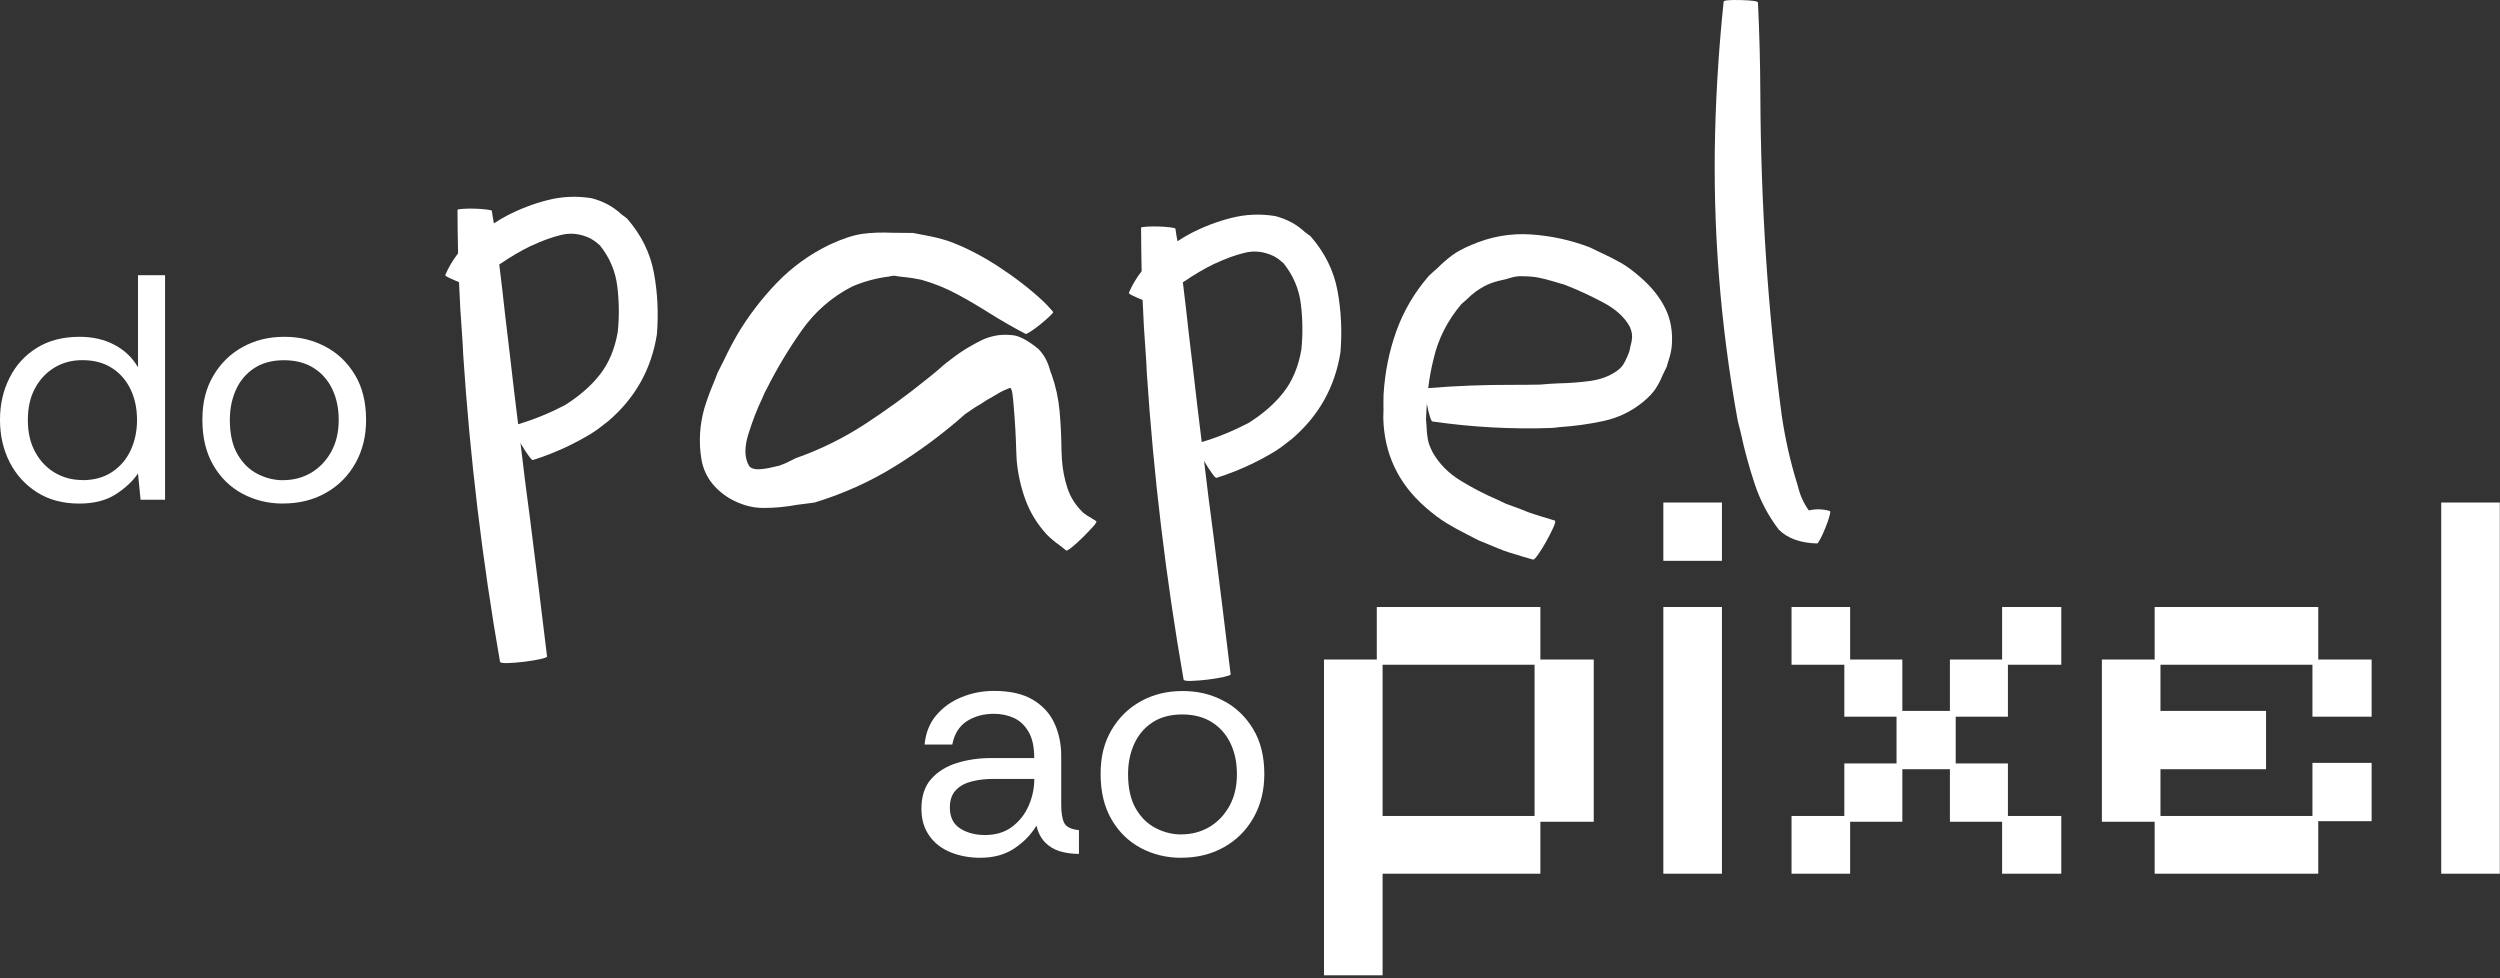 <svg width="501" height="196" viewBox="0 0 501 196" fill="none" xmlns="http://www.w3.org/2000/svg">
<rect x="0" y="0" width="501" height="196" fill="#333333" stroke="none"/>
<path d="M15.887 100.915C12.619 100.915 9.791 100.17 7.427 98.666C5.063 97.162 3.229 95.157 1.937 92.625C0.646 90.093 0 87.265 0 84.141C0 81.018 0.633 78.254 1.912 75.722C3.177 73.19 4.999 71.184 7.375 69.719C9.739 68.241 12.606 67.495 15.965 67.495C18.587 67.495 20.912 68.035 22.939 69.102C24.967 70.169 26.53 71.673 27.654 73.601V55.156H33.079V100.144H28.171L27.654 94.874C26.621 96.417 25.135 97.805 23.198 99.052C21.26 100.298 18.832 100.915 15.9 100.915H15.887ZM16.468 96.224C18.832 96.224 20.834 95.684 22.474 94.579C24.115 93.486 25.355 92.033 26.194 90.208C27.034 88.383 27.46 86.378 27.46 84.193C27.46 81.879 27.034 79.822 26.169 78.023C25.303 76.223 24.063 74.796 22.423 73.742C20.782 72.688 18.806 72.174 16.481 72.174C14.415 72.174 12.568 72.663 10.927 73.652C9.287 74.642 7.995 76.017 7.026 77.791C6.058 79.565 5.58 81.699 5.58 84.18C5.58 86.66 6.071 88.807 7.065 90.607C8.06 92.406 9.377 93.794 11.031 94.758C12.684 95.722 14.505 96.198 16.494 96.198L16.468 96.224Z" fill="white"/>
<path d="M56.703 100.915C53.771 100.915 51.084 100.26 48.63 98.962C46.176 97.663 44.212 95.748 42.753 93.242C41.293 90.735 40.557 87.702 40.557 84.141C40.557 80.581 41.28 77.817 42.727 75.336C44.174 72.856 46.124 70.927 48.604 69.552C51.084 68.177 53.874 67.496 56.974 67.496C60.074 67.496 62.67 68.138 65.137 69.424C67.617 70.709 69.606 72.599 71.104 75.079C72.615 77.56 73.365 80.581 73.365 84.141C73.365 87.393 72.654 90.285 71.234 92.817C69.813 95.35 67.849 97.329 65.331 98.756C62.812 100.196 59.932 100.903 56.703 100.903V100.915ZM56.703 96.224C58.808 96.224 60.707 95.722 62.386 94.72C64.065 93.717 65.395 92.303 66.39 90.504C67.384 88.704 67.875 86.583 67.875 84.141C67.875 81.828 67.449 79.771 66.584 77.971C65.718 76.172 64.478 74.758 62.838 73.73C61.197 72.701 59.221 72.187 56.896 72.187C54.571 72.187 52.531 72.727 50.929 73.794C49.314 74.861 48.1 76.3 47.286 78.1C46.473 79.899 46.059 81.918 46.059 84.141C46.059 86.969 46.576 89.27 47.609 91.057C48.643 92.83 49.973 94.141 51.614 94.977C53.254 95.812 54.946 96.237 56.715 96.237L56.703 96.224Z" fill="white"/>
<path d="M91.797 50.734C91.732 47.842 91.694 44.95 91.681 42.058C91.681 41.968 92.042 41.904 92.779 41.852C93.502 41.801 94.29 41.788 95.129 41.813C95.969 41.839 96.757 41.891 97.48 41.981C98.203 42.071 98.565 42.16 98.565 42.251C98.681 43.112 98.811 43.947 98.978 44.77C99.766 44.243 100.593 43.754 101.471 43.279C104.093 41.904 106.844 40.837 109.738 40.104C112.618 39.371 115.55 39.243 118.534 39.718C120.885 40.322 122.874 41.389 124.514 42.932C124.876 43.215 125.25 43.497 125.651 43.78C128.518 47.071 130.313 50.708 131.05 54.706C131.786 58.703 131.98 62.804 131.644 66.994C130.546 73.974 127.304 79.758 121.918 84.373L119.696 86.082C119.283 86.339 118.882 86.609 118.521 86.866C114.827 89.116 110.913 90.889 106.793 92.188C106.651 92.226 106.354 91.931 105.902 91.288C105.437 90.645 104.946 89.887 104.429 89.013L104.3 88.743C104.894 93.82 105.527 98.885 106.212 103.91C107.374 113.114 108.524 122.343 109.634 131.598C109.583 131.726 109.105 131.893 108.188 132.099C107.271 132.305 106.199 132.472 104.972 132.626C103.745 132.767 102.66 132.857 101.73 132.883C100.8 132.909 100.283 132.819 100.205 132.639C96.653 112.291 94.199 91.802 92.83 71.146C92.778 69.783 92.701 68.434 92.598 67.071C92.326 63.536 92.12 60.027 91.991 56.544C91.267 56.248 90.66 55.991 90.169 55.747C89.537 55.464 89.227 55.246 89.227 55.117C89.898 53.549 90.764 52.109 91.797 50.773V50.734ZM100.05 52.983C100.464 56.3 100.851 59.629 101.213 62.984L102.104 70.465C102.66 75.323 103.228 80.169 103.835 85.015C107.038 84.064 110.164 82.779 113.199 81.198C116.105 79.372 118.456 77.329 120.239 75.041C122.021 72.766 123.209 69.912 123.804 66.493C124.114 63.421 124.075 60.374 123.7 57.341C123.326 54.307 122.15 51.557 120.174 49.114C119.955 48.973 119.748 48.806 119.58 48.626C119.18 48.305 118.753 48.022 118.314 47.778C116.338 46.827 114.388 46.595 112.437 47.084C110.487 47.572 108.575 48.266 106.689 49.166C106.547 49.204 106.431 49.256 106.341 49.294C104.274 50.323 102.311 51.467 100.464 52.739L100.05 52.996V52.983Z" fill="white"/>
<path d="M202.864 78.755C202.748 78.01 202.58 77.676 202.348 77.753C202.115 77.843 201.96 77.907 201.87 77.946C201.779 77.984 201.663 78.036 201.521 78.1C201.379 78.164 201.237 78.228 201.069 78.293C200.914 78.357 200.733 78.447 200.552 78.55C200.371 78.653 200.165 78.781 199.932 78.91C199.7 79.038 199.441 79.192 199.17 79.359C198.899 79.54 198.589 79.707 198.266 79.874C197.943 80.041 197.607 80.259 197.259 80.491C196.91 80.735 196.535 80.966 196.109 81.21C195.696 81.442 195.269 81.725 194.83 82.02C194.391 82.329 193.913 82.65 193.409 82.997C188.992 86.905 184.291 90.401 179.305 93.473C174.319 96.558 168.959 98.962 163.237 100.71C162.049 100.864 160.886 101.005 159.749 101.16C157.425 101.597 155.138 101.802 152.891 101.789C150.643 101.777 148.396 101.134 146.161 99.849C142.945 97.869 141.072 95.221 140.543 91.905C140.013 88.589 140.207 85.272 141.111 81.956C141.615 80.298 142.196 78.665 142.881 77.046C143.217 76.236 143.539 75.439 143.837 74.629L145.128 72.084C145.942 70.349 146.833 68.652 147.789 66.994C150.023 63.254 152.658 59.809 155.694 56.66C158.729 53.511 162.255 50.965 166.246 49.037C168.817 47.842 171.013 47.122 172.808 46.865C174.603 46.621 176.618 46.544 178.84 46.647C180.015 46.672 181.41 46.685 182.999 46.685C183.761 46.839 184.562 46.994 185.376 47.148C186.913 47.418 188.45 47.791 189.974 48.279C193.254 49.449 196.626 51.171 200.087 53.42C203.549 55.683 206.558 58.022 209.129 60.439C209.568 60.863 210.007 61.326 210.459 61.827C210.64 62.058 210.834 62.29 211.053 62.521C211.092 62.611 210.859 62.907 210.343 63.382C209.826 63.871 209.232 64.398 208.535 64.963C207.837 65.529 207.191 66.017 206.584 66.403C205.977 66.788 205.641 66.968 205.551 66.917C203.084 65.632 200.643 64.231 198.24 62.727C196.096 61.364 193.913 60.079 191.692 58.896C189.47 57.714 187.119 56.763 184.652 56.068C183.477 55.811 182.25 55.618 180.984 55.503C180.351 55.438 179.744 55.361 179.15 55.246C178.788 55.284 178.439 55.336 178.129 55.426C175.662 55.721 173.221 56.377 170.793 57.405C166.698 59.513 163.327 62.444 160.679 66.197C158.032 69.951 155.707 73.832 153.692 77.843L153.265 78.64C153.123 79 152.93 79.45 152.684 79.977C151.728 81.943 150.824 84.283 149.972 86.995C149.132 89.707 149.184 91.841 150.14 93.409C150.54 93.871 151.173 94.077 152.064 94.039C152.956 94 153.808 93.871 154.635 93.666C155.461 93.46 155.978 93.344 156.21 93.306C156.947 93.049 157.683 92.74 158.419 92.342C158.742 92.175 159.091 91.995 159.452 91.828C164.361 90.105 168.985 87.83 173.325 85.002C177.664 82.174 181.862 79.128 185.905 75.838C186.641 75.272 187.39 74.655 188.14 73.999C189.16 73.074 190.258 72.2 191.407 71.377C192.467 70.593 193.577 69.873 194.74 69.231C195.334 68.884 196.006 68.524 196.742 68.164C197.478 67.804 198.356 67.508 199.39 67.29C200.423 67.071 201.611 67.033 202.968 67.174C204.324 67.328 206.029 68.241 208.07 69.912C209.18 71.03 209.955 72.431 210.407 74.115C210.485 74.436 210.601 74.732 210.73 75.002C211.57 77.38 212.112 79.848 212.345 82.432C212.577 85.015 212.694 87.573 212.719 90.105C212.745 90.735 212.771 91.391 212.81 92.072C212.939 94.064 213.314 95.98 213.921 97.831C214.528 99.681 215.587 101.327 217.098 102.766C217.628 103.191 218.209 103.563 218.842 103.898C219.113 104.09 219.397 104.27 219.707 104.463C219.798 104.604 219.552 104.977 218.997 105.594C218.441 106.211 217.77 106.905 216.995 107.677C216.22 108.448 215.509 109.09 214.864 109.617C214.218 110.144 213.817 110.376 213.688 110.337C213.249 109.965 212.797 109.617 212.358 109.283C211.415 108.628 210.549 107.908 209.762 107.111C207.863 105.029 206.442 102.715 205.512 100.183C204.582 97.651 203.988 95.003 203.743 92.239L203.652 90.337C203.588 87.663 203.433 84.861 203.187 81.918C203.084 80.516 202.981 79.437 202.864 78.691V78.755Z" fill="white"/>
<path d="M228.787 54.307C228.723 51.415 228.684 48.523 228.671 45.631C228.671 45.541 229.033 45.477 229.769 45.425C230.492 45.374 231.28 45.361 232.12 45.387C232.959 45.413 233.747 45.464 234.47 45.554C235.194 45.644 235.555 45.734 235.555 45.824C235.672 46.685 235.801 47.521 235.969 48.343C236.757 47.816 237.583 47.328 238.462 46.852C241.084 45.477 243.835 44.41 246.728 43.677C249.608 42.945 252.54 42.816 255.524 43.292C257.875 43.896 259.864 44.963 261.504 46.505C261.866 46.788 262.24 47.071 262.641 47.353C265.508 50.644 267.304 54.282 268.04 58.279C268.776 62.277 268.97 66.377 268.634 70.567C267.536 77.547 264.294 83.331 258.908 87.946L256.686 89.656C256.273 89.912 255.873 90.183 255.511 90.44C251.817 92.689 247.903 94.463 243.783 95.761C243.641 95.8 243.344 95.504 242.892 94.861C242.427 94.219 241.936 93.46 241.419 92.586L241.29 92.316C241.884 97.394 242.517 102.458 243.202 107.484C244.364 116.687 245.514 125.916 246.625 135.171C246.573 135.299 246.095 135.467 245.178 135.672C244.261 135.878 243.189 136.045 241.962 136.199C240.735 136.341 239.65 136.431 238.72 136.456C237.79 136.482 237.273 136.392 237.196 136.212C233.644 115.864 231.19 95.375 229.82 74.719C229.769 73.357 229.691 72.007 229.588 70.645C229.317 67.11 229.11 63.601 228.981 60.117C228.258 59.822 227.651 59.565 227.16 59.32C226.527 59.038 226.217 58.819 226.217 58.691C226.888 57.122 227.754 55.683 228.787 54.346V54.307ZM237.041 56.557C237.454 59.873 237.842 63.202 238.203 66.557L239.094 74.038C239.65 78.897 240.218 83.743 240.825 88.589C244.028 87.637 247.154 86.352 250.19 84.771C253.096 82.946 255.446 80.902 257.229 78.614C259.011 76.339 260.2 73.485 260.794 70.066C261.104 66.994 261.065 63.948 260.691 60.914C260.316 57.881 259.141 55.13 257.164 52.688C256.945 52.546 256.738 52.379 256.57 52.199C256.17 51.878 255.744 51.595 255.304 51.351C253.328 50.4 251.378 50.169 249.427 50.657C247.477 51.145 245.565 51.84 243.68 52.739C243.538 52.778 243.421 52.829 243.331 52.868C241.264 53.896 239.301 55.04 237.454 56.313L237.041 56.57V56.557Z" fill="white"/>
<path d="M285.929 81.031C285.852 82.02 285.813 83.036 285.774 84.077C285.8 84.578 285.839 85.028 285.878 85.439C285.904 86.391 285.994 87.278 286.149 88.087C286.304 88.91 286.653 89.797 287.169 90.761C288.474 93.01 290.321 94.874 292.711 96.327C295.1 97.792 297.528 99.052 300.008 100.106C300.641 100.388 301.235 100.684 301.829 100.967C303.263 101.507 304.322 101.892 305.007 102.137C305.588 102.381 306.04 102.561 306.35 102.676C306.66 102.792 306.996 102.908 307.332 103.011C307.668 103.113 308.133 103.255 308.714 103.448C309.386 103.64 310.354 103.949 311.62 104.335C311.749 104.476 311.633 104.952 311.271 105.748C310.91 106.545 310.445 107.471 309.876 108.486C309.308 109.515 308.753 110.389 308.236 111.121C307.719 111.854 307.396 112.188 307.254 112.15C305.808 111.751 304.723 111.43 304.012 111.186C303.289 110.98 302.747 110.826 302.385 110.697C302.023 110.569 301.662 110.453 301.3 110.324C300.938 110.196 300.422 109.99 299.75 109.707C298.988 109.373 297.812 108.885 296.25 108.255C295.449 107.831 294.7 107.445 294.028 107.111C292.504 106.353 291.109 105.581 289.83 104.797C288.551 104.013 287.144 102.959 285.594 101.597C280.182 96.841 277.379 90.889 277.211 83.743L277.25 82.252C277.237 81.21 277.237 80.169 277.263 79.128C277.521 74.707 278.36 70.465 279.807 66.416C281.254 62.367 283.424 58.652 286.33 55.297C286.937 54.732 287.492 54.217 288.009 53.78C289.029 52.765 290.011 51.917 290.941 51.21C291.871 50.516 293.176 49.796 294.88 49.076C298.742 47.418 302.695 46.711 306.764 46.981C310.819 47.251 314.759 48.099 318.582 49.564C319.344 49.95 320.042 50.284 320.662 50.567C322.147 51.235 323.503 51.929 324.769 52.636C326.022 53.343 327.352 54.333 328.773 55.593C330.943 57.457 332.596 59.526 333.72 61.788C334.844 64.051 335.27 66.634 335.012 69.513C334.895 70.413 334.689 71.313 334.392 72.213C334.25 72.611 334.12 73.048 334.017 73.485C333.733 74.064 333.462 74.604 333.229 75.092C332.79 76.172 332.299 77.11 331.757 77.933C331.214 78.755 330.362 79.655 329.199 80.606C326.874 82.483 324.252 83.743 321.333 84.373C318.414 85.002 315.469 85.401 312.511 85.594C312.008 85.671 311.504 85.722 311.013 85.761C303.005 86.043 295.023 85.619 287.066 84.463C286.924 84.463 286.756 84.128 286.549 83.46C286.343 82.804 286.149 82.033 285.994 81.172C285.955 81.082 285.929 81.018 285.929 80.966V81.031ZM286.227 77.778C291.69 77.329 297.167 77.11 302.669 77.123C304.671 77.123 306.66 77.123 308.662 77.072C309.76 76.969 310.961 76.879 312.279 76.827C314.371 76.789 316.477 76.635 318.595 76.352C320.713 76.069 322.509 75.401 323.994 74.359C324.601 73.922 325.04 73.472 325.324 73.01C325.608 72.547 325.867 72.02 326.112 71.442C326.216 71.172 326.332 70.876 326.474 70.567C326.577 70.208 326.655 69.873 326.706 69.552C326.9 68.884 327.029 68.228 327.068 67.598C327.107 66.968 326.952 66.261 326.616 65.49C325.583 63.562 323.774 61.93 321.191 60.567C318.621 59.218 316.27 58.125 314.152 57.302C313.88 57.2 313.635 57.109 313.415 57.007C312.653 56.801 311.969 56.608 311.388 56.415C310.212 56.068 309.166 55.798 308.236 55.618C307.306 55.438 306.053 55.349 304.464 55.349C303.961 55.374 303.483 55.464 303.031 55.58L302.617 55.709C302.385 55.747 302.178 55.811 301.997 55.901C300.77 56.145 299.685 56.428 298.768 56.763C297.851 57.097 296.831 57.662 295.72 58.446C295.023 58.973 294.403 59.526 293.834 60.092C293.511 60.4 293.188 60.683 292.853 60.953C290.089 64.231 288.241 67.843 287.324 71.789C286.821 73.768 286.446 75.76 286.214 77.791L286.227 77.778Z" fill="white"/>
<path d="M364.163 108.911C360.805 108.821 358.234 107.895 356.465 106.134C354.36 103.371 352.745 100.311 351.634 96.957C350.523 93.602 349.593 90.221 348.87 86.815L348.25 84.36C344.724 64.925 343.213 45.554 343.717 26.26C343.949 17.584 344.517 8.946 345.421 0.334C345.421 0.064 346.571 -0.039 348.831 0.013C351.092 0.064 352.306 0.244 352.293 0.514C352.59 6.581 352.745 12.635 352.771 18.702C352.861 41.081 354.295 62.585 357.059 83.229C357.757 87.997 358.803 92.65 360.236 97.214L360.366 97.689C360.779 99.373 361.489 100.903 362.497 102.291C363.181 102.124 363.866 102.059 364.551 102.072C365.274 102.085 365.984 102.201 366.656 102.394H366.721C366.721 102.394 366.785 102.471 366.785 102.599C366.785 102.779 366.708 103.139 366.553 103.679C366.398 104.219 366.152 104.913 365.816 105.761C365.481 106.61 365.132 107.342 364.809 107.972C364.473 108.602 364.266 108.911 364.176 108.911H364.163Z" fill="white"/>
<path d="M196.537 171.902C194.342 171.902 192.34 171.543 190.531 170.81C188.723 170.077 187.289 168.985 186.243 167.494C185.184 166.015 184.654 164.203 184.654 162.069C184.654 159.588 185.3 157.596 186.592 156.131C187.883 154.653 189.601 153.586 191.732 152.917C193.864 152.249 196.15 151.915 198.604 151.915H207.258C207.258 149.691 206.883 147.93 206.121 146.645C205.372 145.359 204.39 144.434 203.189 143.881C201.988 143.328 200.645 143.046 199.185 143.046C197.08 143.046 195.259 143.547 193.722 144.549C192.197 145.552 191.242 147.107 190.841 149.203H185.287C185.507 146.889 186.282 144.935 187.612 143.354C188.943 141.773 190.635 140.552 192.688 139.716C194.729 138.881 196.899 138.457 199.172 138.457C202.401 138.457 205.01 139.048 206.987 140.231C208.963 141.413 210.41 142.981 211.314 144.961C212.218 146.927 212.67 149.113 212.67 151.516V161.285C212.67 162.866 212.864 164.074 213.251 164.884C213.639 165.694 214.633 166.195 216.222 166.362V171.118C214.801 171.118 213.509 170.938 212.347 170.578C211.184 170.219 210.203 169.614 209.402 168.779C208.601 167.943 208.033 166.838 207.697 165.463C206.625 167.262 205.14 168.779 203.267 170.026C201.394 171.273 199.146 171.89 196.524 171.89L196.537 171.902ZM197.377 167.339C199.534 167.339 201.342 166.799 202.802 165.707C204.261 164.614 205.372 163.213 206.134 161.491C206.883 159.781 207.271 157.995 207.271 156.156V156.092H199.069C197.558 156.092 196.137 156.246 194.807 156.581C193.476 156.902 192.391 157.48 191.577 158.316C190.764 159.151 190.35 160.321 190.35 161.812C190.35 163.74 191.035 165.141 192.417 166.028C193.799 166.902 195.452 167.339 197.39 167.339H197.377Z" fill="white"/>
<path d="M236.707 171.902C233.775 171.902 231.088 171.247 228.634 169.949C226.18 168.65 224.217 166.735 222.757 164.229C221.298 161.722 220.562 158.689 220.562 155.128C220.562 151.568 221.285 148.804 222.731 146.323C224.178 143.842 226.128 141.914 228.608 140.539C231.088 139.164 233.878 138.482 236.978 138.482C240.078 138.482 242.674 139.125 245.141 140.41C247.621 141.696 249.61 143.585 251.109 146.066C252.62 148.547 253.369 151.568 253.369 155.128C253.369 158.38 252.659 161.272 251.238 163.804C249.817 166.337 247.854 168.316 245.335 169.743C242.816 171.183 239.936 171.89 236.707 171.89V171.902ZM236.707 167.211C238.812 167.211 240.711 166.709 242.39 165.707C244.069 164.704 245.4 163.29 246.394 161.491C247.389 159.691 247.88 157.57 247.88 155.128C247.88 152.814 247.453 150.758 246.588 148.958C245.723 147.159 244.483 145.745 242.842 144.717C241.202 143.688 239.226 143.174 236.901 143.174C234.576 143.174 232.535 143.714 230.933 144.781C229.319 145.848 228.105 147.287 227.291 149.087C226.477 150.886 226.064 152.904 226.064 155.128C226.064 157.956 226.581 160.257 227.614 162.043C228.647 163.817 229.978 165.128 231.618 165.964C233.258 166.799 234.95 167.224 236.72 167.224L236.707 167.211Z" fill="white"/>
<path d="M265.33 195.451V132.171H275.909V121.644H308.69V132.171H319.385V164.679H308.69V175.09H277.071V195.451H265.33ZM277.071 163.522H307.528V133.212H277.071V163.522Z" fill="white"/>
<path d="M333.334 112.389V100.705H345.075V112.389H333.334ZM333.334 175.09V121.644H345.075V175.09H333.334Z" fill="white"/>
<path d="M359.025 175.09V163.522H369.604V152.994H380.066V143.624H369.604V133.212H359.025V121.644H370.766V132.171H381.229V142.467H390.761V132.171H401.223V121.644H413.08V133.212H402.386V143.624H391.923V152.994H402.386V163.522H413.08V175.09H401.223V164.679H390.761V154.151H381.229V164.679H370.766V175.09H359.025Z" fill="white"/>
<path d="M431.795 175.09V164.679H421.217V132.171H431.795V121.644H464.577V132.171H475.272V143.624H463.415V133.212H432.958V142.467H454.115V154.151H432.958V163.522H463.415V152.879H475.272V164.563H464.577V175.09H431.795Z" fill="white"/>
<path d="M489.221 175.09V100.705H500.962V175.09H489.221Z" fill="white"/>
</svg>

